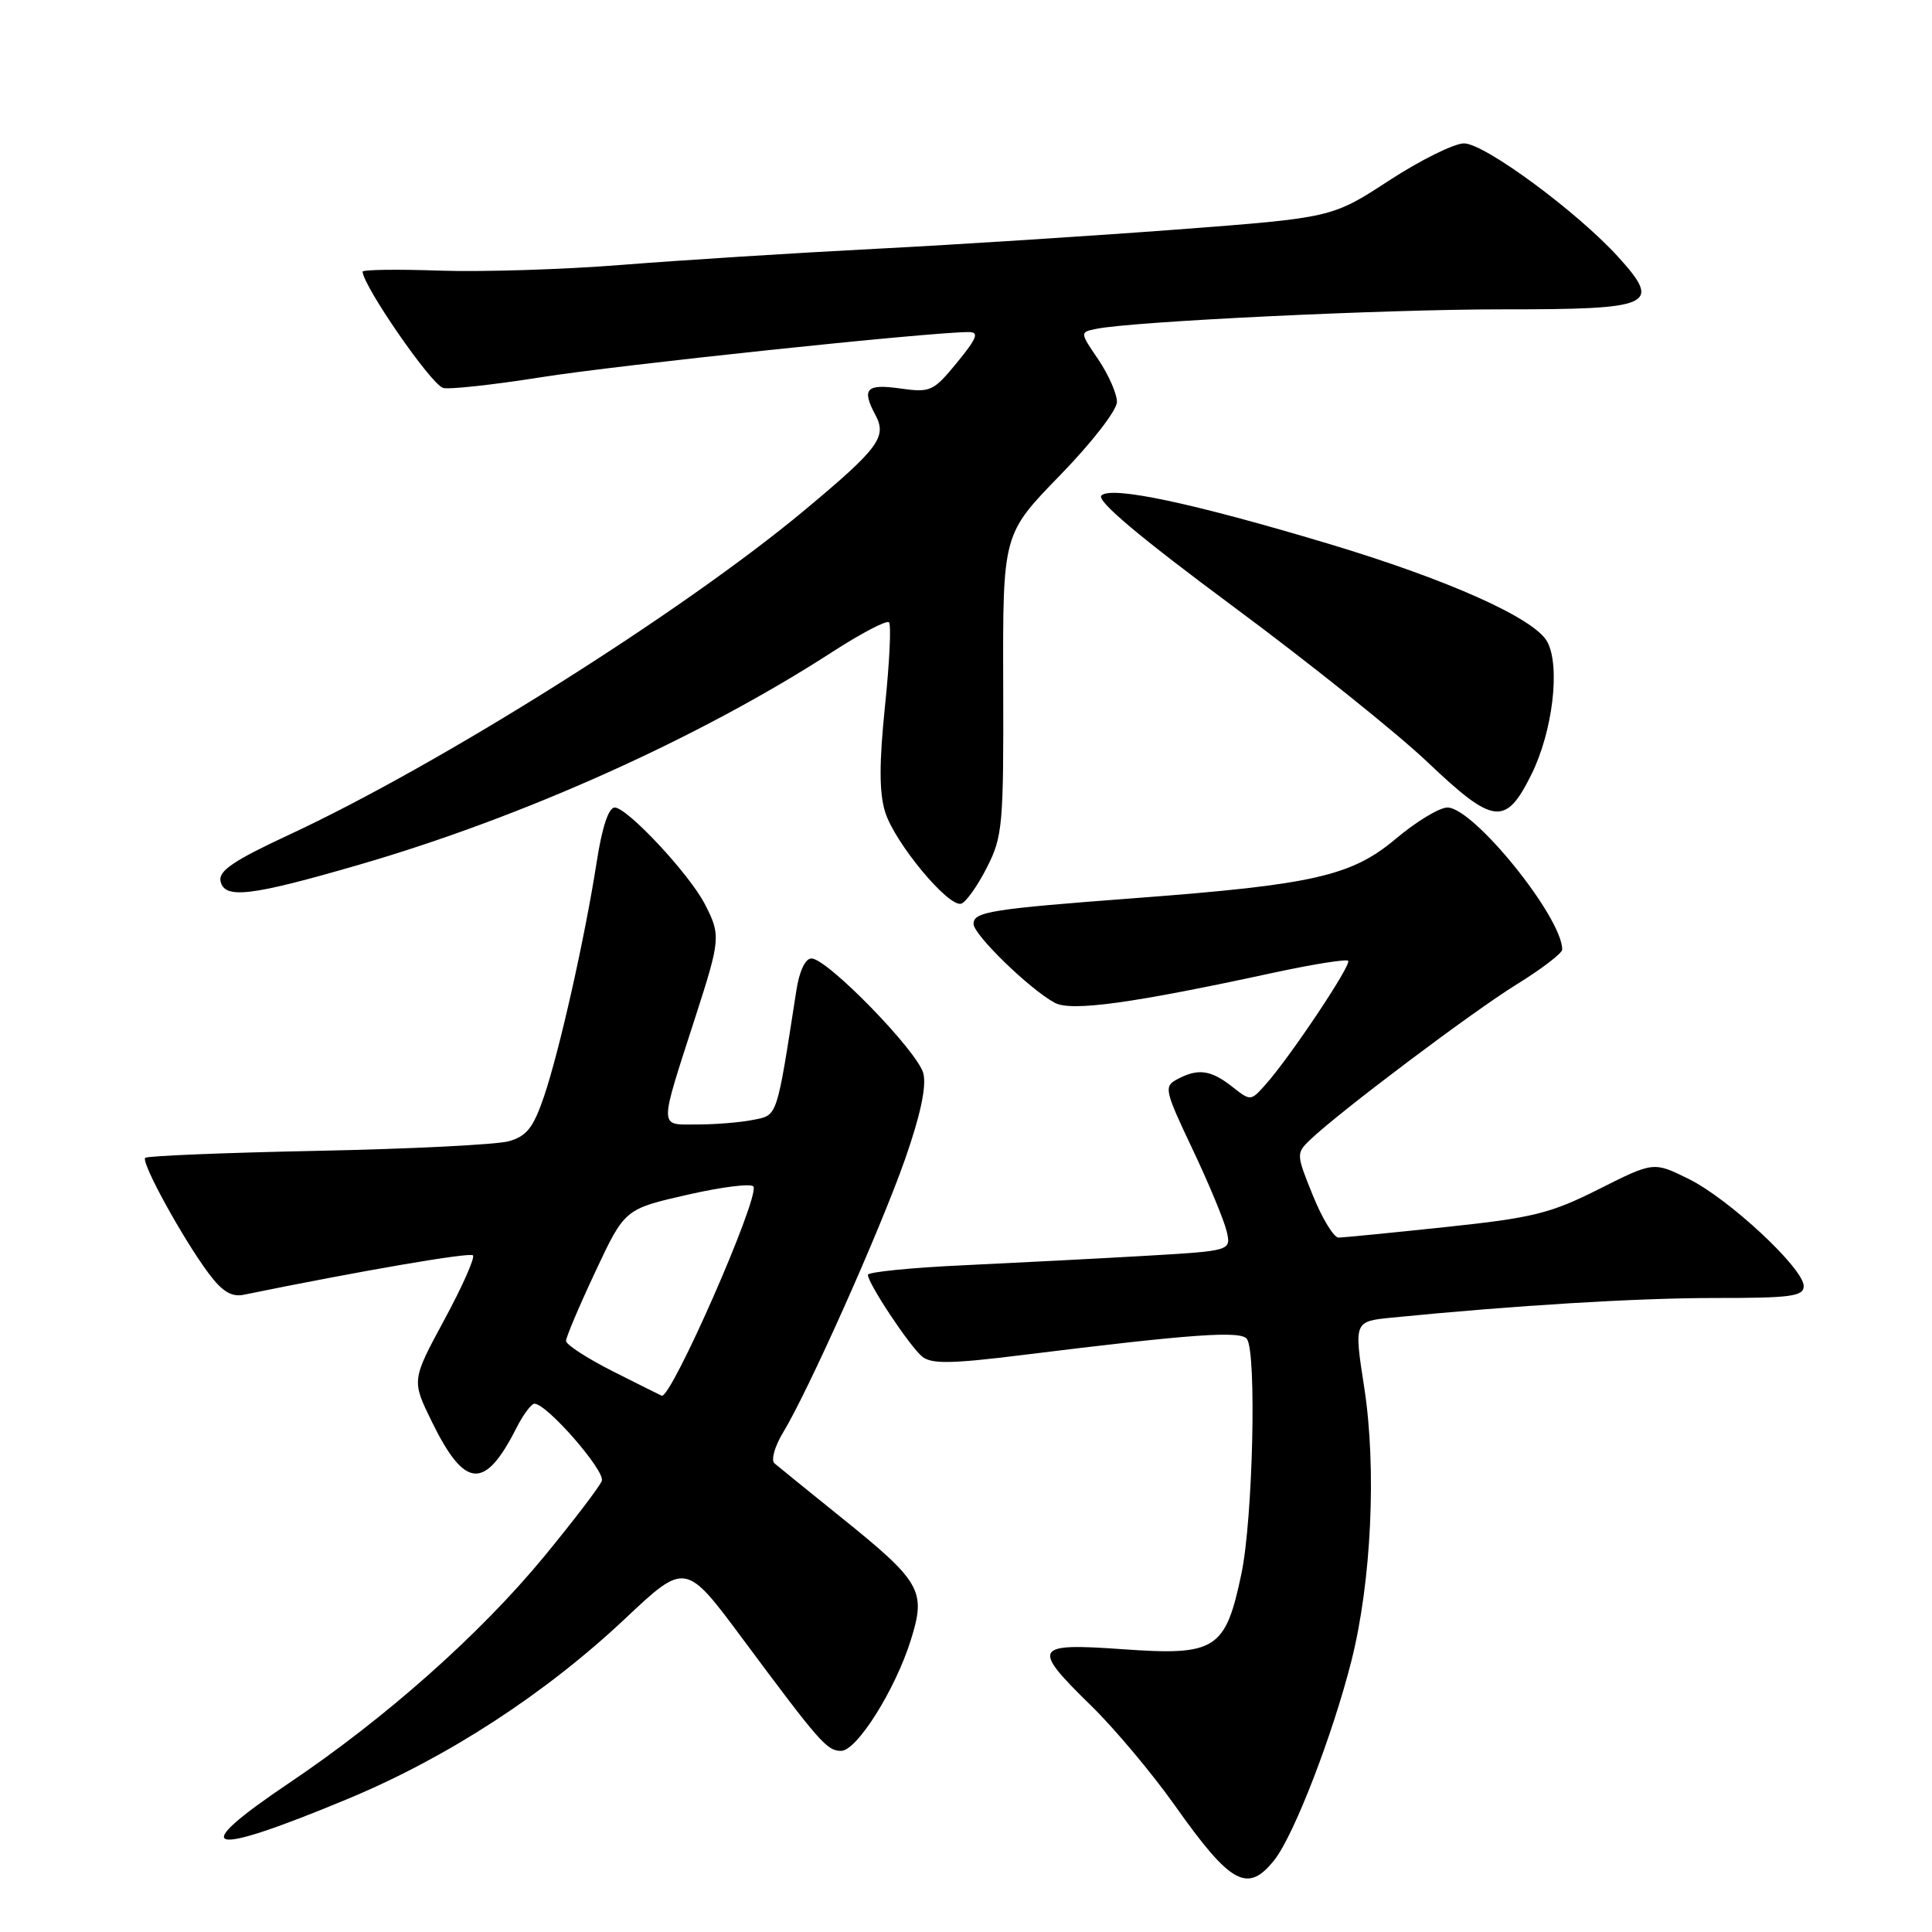 <?xml version="1.0" encoding="UTF-8" standalone="no"?>
<!DOCTYPE svg PUBLIC "-//W3C//DTD SVG 1.1//EN" "http://www.w3.org/Graphics/SVG/1.1/DTD/svg11.dtd" >
<svg xmlns="http://www.w3.org/2000/svg" xmlns:xlink="http://www.w3.org/1999/xlink" version="1.1" viewBox="0 0 256 256">
 <g >
 <path fill="currentColor"
d=" M 168.89 246.42 C 171.47 243.13 176.56 229.97 179.06 220.11 C 181.72 209.62 182.43 194.54 180.76 183.80 C 179.41 175.09 179.41 175.09 184.45 174.59 C 200.78 172.97 216.96 171.99 227.25 171.99 C 237.32 172.00 239.00 171.77 239.00 170.41 C 239.00 168.08 229.10 158.85 223.75 156.21 C 219.11 153.92 219.11 153.92 211.87 157.56 C 205.46 160.79 203.12 161.37 191.56 162.59 C 184.38 163.35 177.99 163.98 177.37 163.99 C 176.74 163.99 175.21 161.49 173.97 158.42 C 171.75 152.95 171.74 152.81 173.60 151.03 C 177.48 147.32 195.06 134.09 200.93 130.46 C 204.27 128.40 207.00 126.31 207.00 125.82 C 207.00 121.54 195.25 107.00 191.79 107.00 C 190.73 107.00 187.65 108.87 184.94 111.15 C 179.10 116.07 174.01 117.23 150.50 119.00 C 131.26 120.45 129.00 120.81 129.00 122.42 C 129.00 123.86 136.45 131.10 139.77 132.88 C 141.98 134.06 150.06 132.94 168.80 128.88 C 173.96 127.77 178.39 127.06 178.64 127.31 C 179.13 127.80 170.95 140.06 167.69 143.71 C 165.72 145.92 165.72 145.92 163.23 143.96 C 160.42 141.76 158.73 141.54 155.98 143.01 C 154.20 143.96 154.31 144.45 158.01 152.26 C 160.16 156.79 162.19 161.68 162.53 163.12 C 163.15 165.74 163.15 165.74 151.83 166.40 C 145.60 166.76 134.76 167.32 127.75 167.65 C 120.74 167.97 115.00 168.55 115.00 168.92 C 115.00 170.05 120.54 178.40 122.19 179.75 C 123.41 180.76 126.05 180.72 135.61 179.53 C 158.03 176.75 164.46 176.30 165.23 177.43 C 166.53 179.32 166.01 201.27 164.50 208.50 C 162.38 218.61 161.13 219.41 148.75 218.53 C 136.92 217.69 136.62 218.24 144.60 226.03 C 147.68 229.04 152.67 234.99 155.68 239.24 C 163.10 249.73 165.33 250.94 168.89 246.42 Z  M 46.16 238.33 C 59.30 232.86 72.23 224.45 82.80 214.51 C 90.83 206.95 90.83 206.95 98.46 217.23 C 108.63 230.91 109.58 232.00 111.45 232.00 C 113.53 232.00 118.60 223.95 120.68 217.34 C 122.75 210.76 122.10 209.63 111.29 200.93 C 107.01 197.48 103.11 194.32 102.62 193.90 C 102.14 193.49 102.65 191.65 103.76 189.82 C 107.12 184.28 116.60 163.06 119.90 153.67 C 121.96 147.80 122.78 143.97 122.35 142.24 C 121.62 139.33 109.62 127.00 107.52 127.00 C 106.71 127.00 105.91 128.68 105.52 131.25 C 102.87 148.31 103.06 147.74 99.79 148.39 C 98.12 148.73 94.77 149.00 92.36 149.00 C 87.25 149.00 87.27 149.86 92.16 134.70 C 95.47 124.45 95.52 123.90 93.39 119.79 C 91.33 115.80 83.11 107.00 81.45 107.00 C 80.64 107.00 79.77 109.64 79.06 114.25 C 77.49 124.31 74.14 139.22 72.08 145.30 C 70.67 149.43 69.79 150.55 67.42 151.22 C 65.81 151.67 54.43 152.24 42.11 152.49 C 29.80 152.74 19.51 153.16 19.24 153.42 C 18.66 154.01 24.27 164.22 27.67 168.76 C 29.45 171.14 30.70 171.89 32.30 171.56 C 47.65 168.42 62.24 165.91 62.67 166.34 C 62.96 166.63 61.26 170.48 58.87 174.89 C 54.54 182.91 54.54 182.91 57.23 188.40 C 61.59 197.29 64.23 197.49 68.41 189.25 C 69.31 187.46 70.40 186.00 70.82 186.00 C 72.46 186.00 80.24 194.92 79.74 196.23 C 79.45 196.99 75.98 201.53 72.04 206.32 C 63.58 216.57 51.10 227.65 38.32 236.25 C 24.57 245.50 27.24 246.21 46.16 238.33 Z  M 130.74 115.00 C 132.86 110.86 132.99 109.41 132.93 90.69 C 132.87 70.78 132.87 70.78 140.44 63.00 C 144.68 58.64 148.00 54.36 148.00 53.25 C 148.00 52.17 146.89 49.65 145.54 47.65 C 143.07 44.02 143.07 44.02 145.29 43.57 C 150.21 42.58 183.54 40.98 199.13 40.99 C 219.02 41.00 220.22 40.47 214.50 34.13 C 209.06 28.11 196.71 19.00 193.99 19.00 C 192.68 19.00 188.21 21.22 184.06 23.92 C 176.50 28.85 176.50 28.85 156.00 30.41 C 144.72 31.26 126.72 32.42 116.00 32.97 C 105.28 33.52 90.20 34.48 82.50 35.09 C 74.80 35.71 63.89 36.05 58.25 35.86 C 52.61 35.66 48.02 35.73 48.04 36.00 C 48.22 38.04 56.94 50.67 58.67 51.39 C 59.31 51.65 65.16 51.02 71.67 49.99 C 81.83 48.37 123.20 44.00 128.36 44.00 C 129.77 44.00 129.48 44.78 126.81 48.04 C 123.67 51.87 123.29 52.04 119.25 51.47 C 114.77 50.84 114.14 51.52 116.00 54.99 C 117.55 57.90 116.45 59.39 106.66 67.56 C 90.46 81.08 58.24 101.36 38.18 110.67 C 30.98 114.02 28.94 115.40 29.22 116.75 C 29.72 119.17 33.20 118.76 47.62 114.57 C 69.35 108.26 92.74 97.74 110.28 86.39 C 114.10 83.92 117.48 82.15 117.79 82.46 C 118.11 82.77 117.87 87.75 117.27 93.51 C 116.49 101.11 116.49 104.99 117.28 107.58 C 118.54 111.65 125.67 120.26 127.37 119.74 C 127.99 119.55 129.51 117.42 130.74 115.00 Z  M 202.93 102.60 C 205.74 96.92 206.77 88.31 205.03 85.05 C 203.36 81.94 191.93 76.82 176.00 72.04 C 158.02 66.65 147.24 64.36 145.94 65.66 C 145.26 66.34 150.98 71.15 163.40 80.36 C 173.56 87.89 185.16 97.18 189.18 101.01 C 197.93 109.32 199.51 109.50 202.93 102.60 Z  M 81.25 181.73 C 77.81 179.99 75.00 178.17 75.00 177.68 C 75.00 177.19 76.75 173.06 78.89 168.50 C 82.78 160.20 82.78 160.20 91.14 158.30 C 95.74 157.25 99.66 156.77 99.85 157.24 C 100.55 158.94 88.93 185.37 87.68 184.94 C 87.58 184.91 84.69 183.46 81.25 181.73 Z "/>
</g>
</svg>